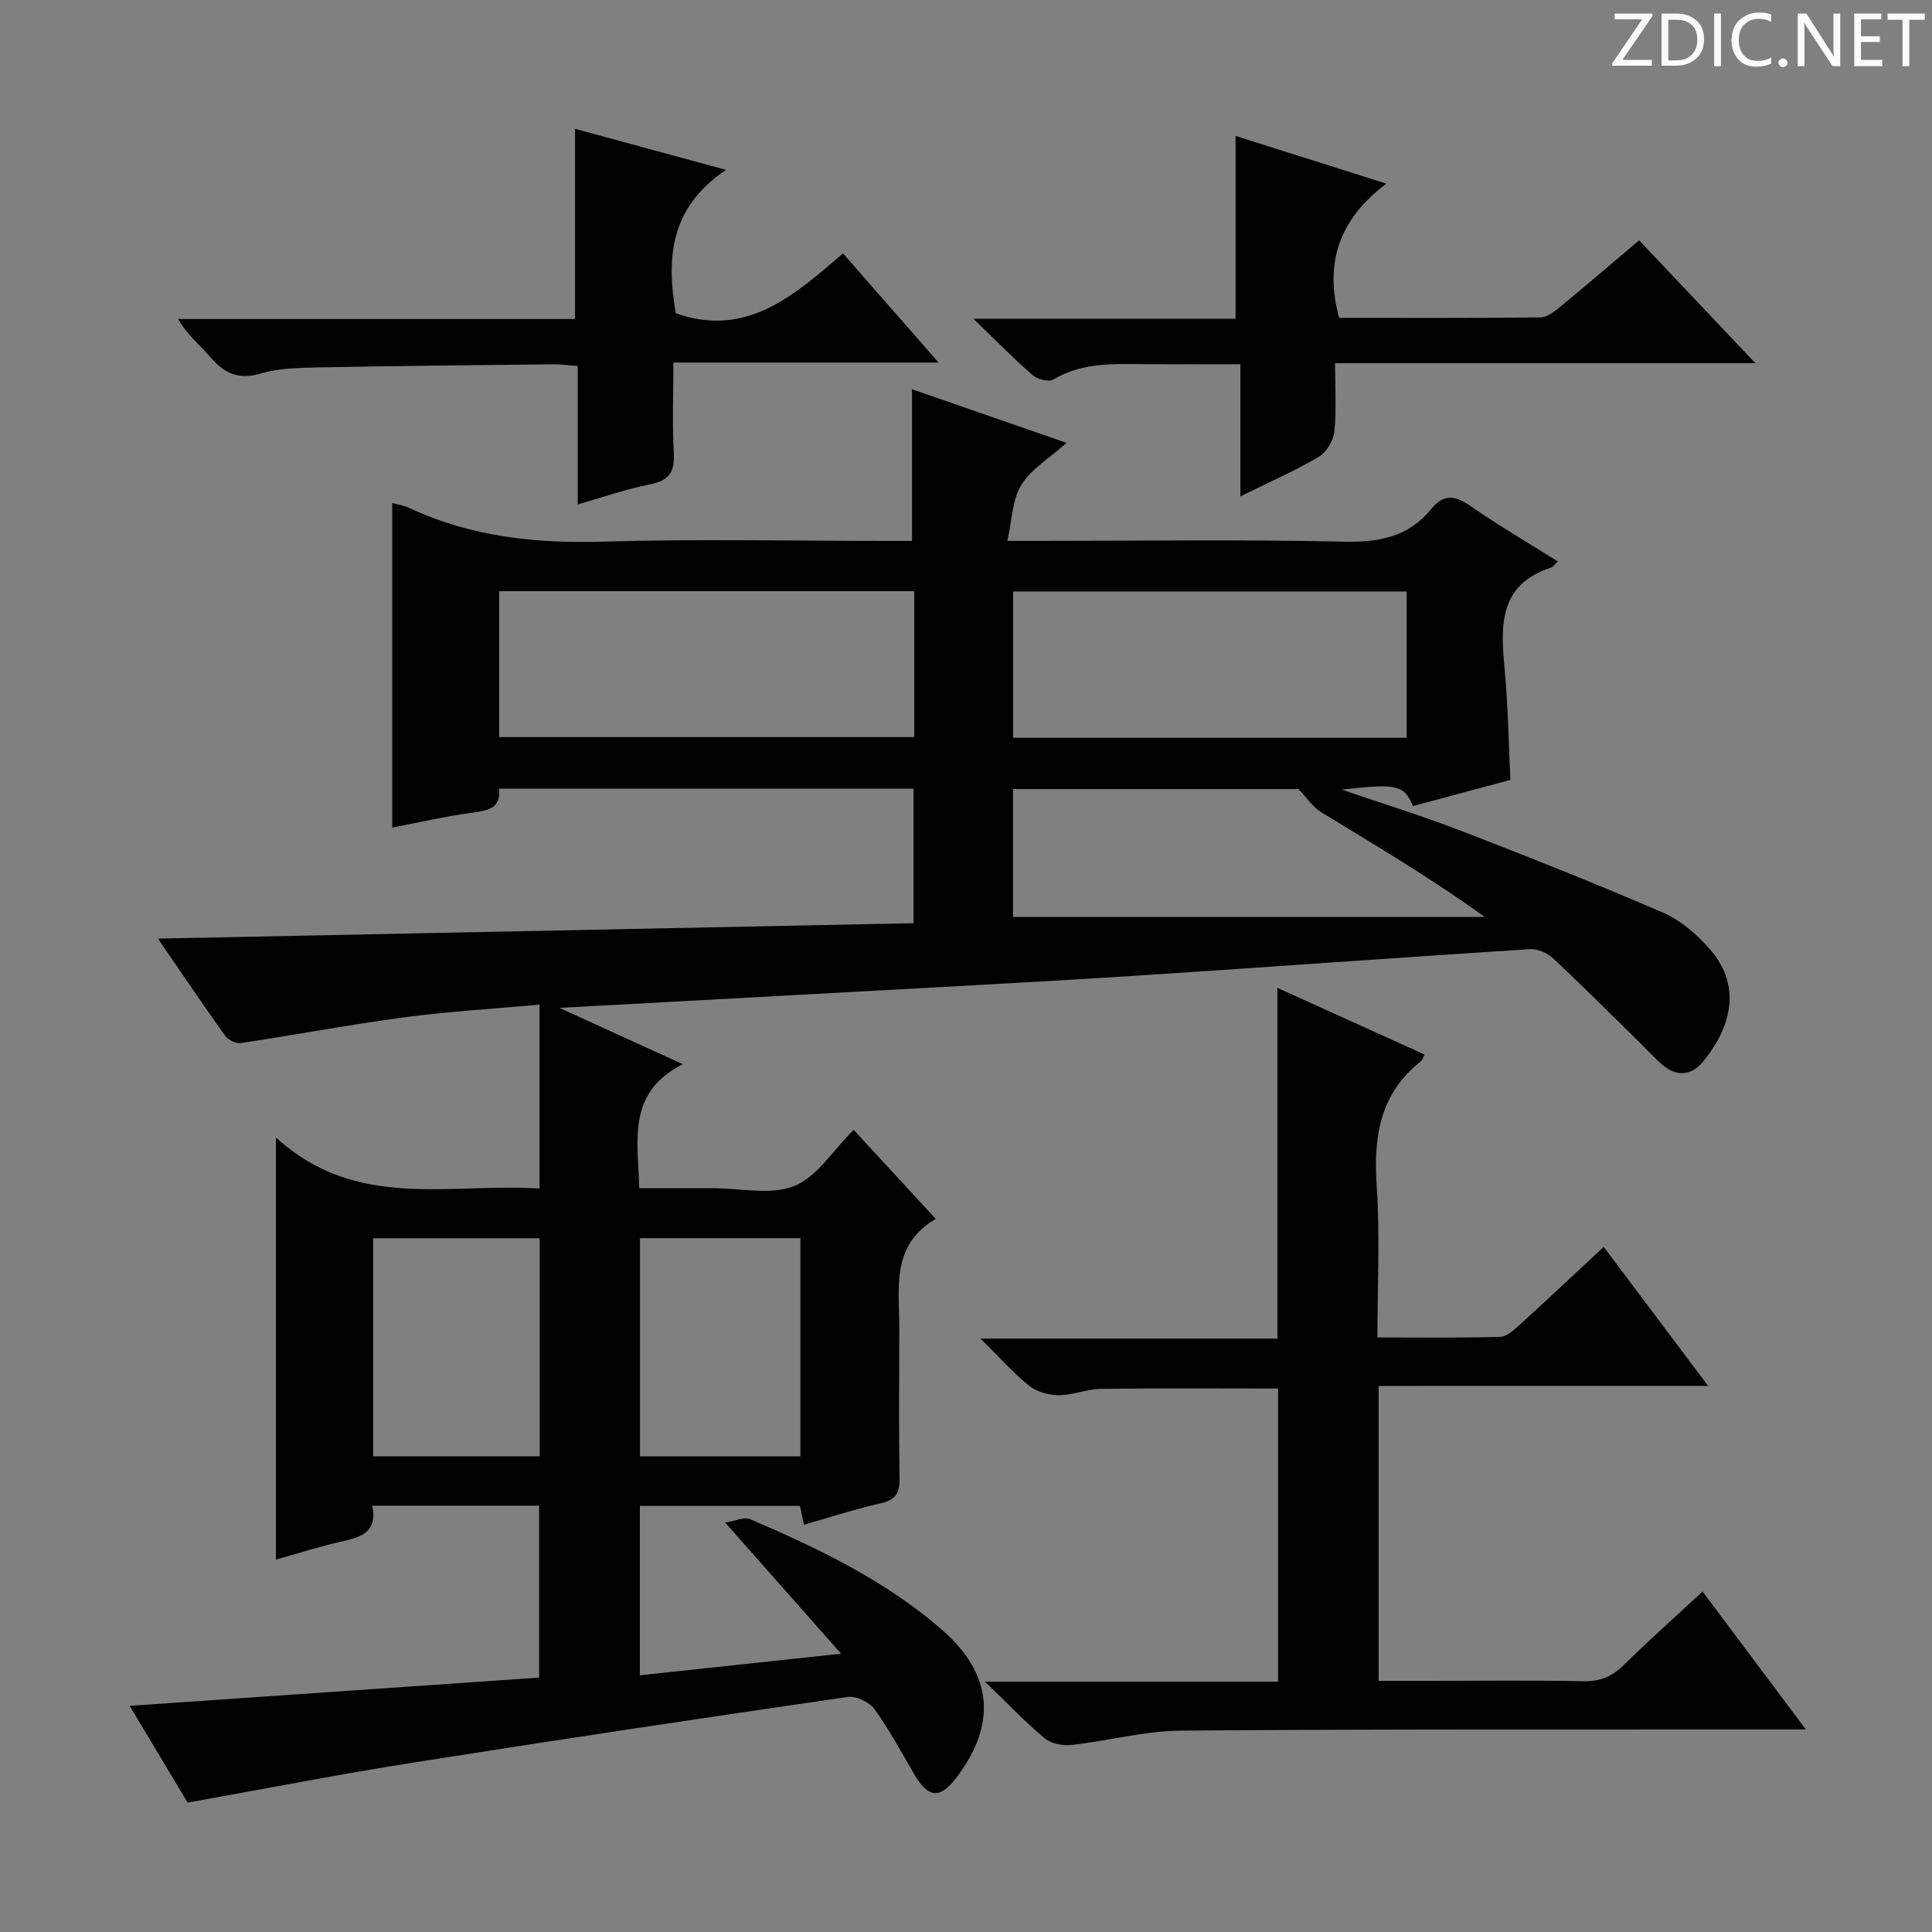 <svg enable-background="new 0 0 400 400" viewBox="0 0 400 400" xmlns="http://www.w3.org/2000/svg"><rect x="0" y="0" width="400" height="400" fill="#808080" stroke="none"/><g fill="#fcfafa"><path d="m342.2 3.2-6.3 9.2h6.1v1.2h-8.2v-.5l6.2-9.1h-5.7v-1.2h7.8v.4z"/><path d="m344 13.7v-10.9h3.1c1.6 0 3 .5 4.1 1.4 1.1 1 1.6 2.2 1.6 3.9s-.5 3-1.6 4-2.5 1.5-4.2 1.5h-3zm1.4-9.6v8.4h1.6c1.4 0 2.5-.4 3.2-1.1.8-.8 1.2-1.8 1.2-3.2s-.4-2.4-1.2-3.1-1.8-1-3.1-1z"/><path d="m356.3 2.8v10.9h-1.4v-10.9z"/><path d="m366.6 13.2c-.8.4-1.8.6-3 .6-1.6 0-2.8-.5-3.7-1.5s-1.4-2.3-1.4-3.9c0-1.7.5-3.2 1.6-4.2s2.4-1.6 4-1.6c1 0 1.9.1 2.6.4v1.5c-.8-.4-1.6-.6-2.6-.6-1.2 0-2.2.4-3 1.2s-1.1 1.9-1.1 3.3c0 1.3.4 2.3 1.1 3.1s1.6 1.1 2.8 1.1c1.1 0 2-.2 2.8-.7v1.3z"/><path d="m368.2 13c0-.3.1-.5.3-.6.2-.2.4-.3.6-.3.3 0 .5.1.7.3s.3.4.3.6-.1.5-.3.6c-.2.2-.4.3-.7.3s-.5-.1-.6-.3c-.2-.2-.3-.4-.3-.6z"/><path d="m381.1 13.7h-1.7l-5.5-8.4c-.2-.2-.3-.5-.4-.7 0 .2.1.8.1 1.5v7.6h-1.4v-10.9h1.8l5.3 8.3c.3.4.4.6.4.8 0-.3-.1-.8-.1-1.6v-7.5h1.4v10.9z"/><path d="m389.7 13.7h-5.8v-10.9h5.6v1.2h-4.2v3.5h3.9v1.2h-3.9v3.7h4.4z"/><path d="m398.4 4.1h-3.1v9.6h-1.4v-9.6h-3.1v-1.3h7.7v1.3z"/></g><path d="m176.74 233.92c5.44 5.9 10.94 11.87 17 18.44-9.38 5.46-7.52 14.39-7.55 22.75-.04 10.33-.11 20.66.05 30.99.05 3.01-.8 4.45-3.89 5.14-5.32 1.19-10.52 2.91-15.9 4.44-.33-1.54-.59-2.79-.83-3.91-11.18 0-22.11 0-33.14 0v35.08c13.62-1.46 26.88-2.89 41.66-4.47-8.21-9.29-15.63-17.69-24-27.15 2.12-.33 3.96-1.22 5.18-.7 14.09 6.05 27.9 12.66 39.61 22.81 10.6 9.2 11.56 19.53 3.07 30.72-3.35 4.42-5.79 4.24-8.63-.58-2.7-4.58-5.2-9.31-8.3-13.6-1.06-1.47-3.8-2.8-5.54-2.55-30.05 4.37-60.08 8.86-90.06 13.61-15.38 2.43-30.67 5.42-46.63 8.27-3.63-6.07-7.7-12.86-11.99-20.03 28.52-1.97 56.48-3.9 84.77-5.85 0-12.14 0-23.7 0-35.6-11.37 0-22.79 0-34.56 0 1.18 5.37-2.2 6.51-6.27 7.41-4.52 1-8.94 2.44-13.66 3.76 0-28.75 0-57.17 0-87.41 16.59 15.25 35.94 9.36 54.57 10.59 0-12.85 0-25.23 0-38.08-9.54.87-18.8 1.4-27.97 2.62-11.32 1.51-22.55 3.64-33.84 5.33-1.01.15-2.63-.61-3.24-1.46-4.63-6.47-9.08-13.07-13.95-20.16 52.42-1.07 104.21-2.12 156.44-3.19 0-9.5 0-18.53 0-27.86-28.48 0-56.9 0-85.81 0 .43 3.89-2.08 4.53-5.39 4.96-5.55.72-11.03 2.01-16.73 3.1 0-22.69 0-44.87 0-67.2 1.1.31 2.43.51 3.59 1.05 12.8 5.99 26.24 7.37 40.26 6.95 19.48-.59 38.99-.15 58.48-.15h5.28c0-10.61 0-20.81 0-31.4 10.18 3.53 20.61 7.15 32 11.1-3.58 3.2-7.33 5.42-9.37 8.71-1.87 3.01-1.89 7.18-2.89 11.58h6.75c21 0 42-.31 62.98.17 7.31.17 13.39-1.02 18.08-6.82 2.49-3.08 4.89-2.78 8.03-.6 5.84 4.06 12 7.66 18.15 11.52-.68.61-.99 1.11-1.42 1.26-11.06 3.63-10.42 12.33-9.58 21.38.68 7.4.78 14.86 1.16 22.58-6.78 1.82-13.47 3.61-20.15 5.41-1.94-4.37-3.22-4.69-14.8-3.41 8.75 3 16.76 5.46 24.55 8.47 14.09 5.45 28.15 11.02 42.01 17.02 3.67 1.59 7.05 4.53 9.71 7.59 7.19 8.25 3.68 17.19-1.63 23.47-2.16 2.56-5.22 2.94-8.01.61-1.77-1.48-3.31-3.23-4.97-4.85-5.94-5.82-11.81-11.71-17.88-17.38-1.19-1.11-3.23-2-4.81-1.89-26.87 1.72-53.73 3.69-80.6 5.44-18.08 1.18-36.18 2.11-54.28 3.12-21.56 1.2-43.13 2.35-66.04 3.6 8.73 3.98 16.52 7.54 25.56 11.66-11.61 5.88-9.3 15.64-9.01 25.67h11.25 4c5.67 0 11.93 1.5 16.82-.44 4.7-1.87 7.97-7.32 12.31-11.64zm-73.4-81.31h85.95c0-10.23 0-20.13 0-30.22-28.8 0-57.3 0-85.95 0zm187.9-30.15c-27.38 0-54.4 0-81.48 0v30.29h81.48c0-10.09 0-20 0-30.29zm-22.39 40.91c-18.97 0-39.01 0-59.12 0v26.48h97.68c-11.25-8.11-22.66-14.85-33.97-21.76-1.62-1-2.76-2.8-4.59-4.72zm-157.11 93c-11.62 0-22.97 0-34.48 0v45.14h34.48c0-15.2 0-30.07 0-45.14zm20.76-.02v45.17h33.21c0-15.2 0-30.1 0-45.17-11.18 0-22.08 0-33.21 0z" fill="#010102"/><path d="m285.43 286.94v61.06h10.4c10.66 0 21.32-.14 31.98.08 3.45.07 5.93-.95 8.36-3.34 5.21-5.12 10.67-9.98 16.33-15.23 7.05 9.42 13.87 18.52 21.38 28.55-2.93 0-4.68 0-6.43 0-40.98.03-81.96-.09-122.93.25-7.55.06-15.07 2.12-22.64 2.96-1.81.2-4.21-.23-5.54-1.33-4.02-3.35-7.65-7.18-12.41-11.77h60.68c0-20.41 0-40.45 0-60.69-12.15 0-24.39-.1-36.64.07-2.95.04-5.88 1.32-8.82 1.31-2.06 0-4.52-.71-6.1-1.98-3.32-2.67-6.18-5.92-10.04-9.74h61.46c0-24.3 0-48.13 0-72.61 10.27 4.65 20.33 9.21 30.48 13.8-.34.61-.47 1.16-.82 1.44-8.48 6.69-9.78 15.63-9.1 25.78.69 10.23.15 20.55.15 31.35 8.84 0 17.13.12 25.4-.12 1.39-.04 2.9-1.45 4.08-2.52 5.66-5.14 11.22-10.38 17.37-16.1 7.12 9.48 14.04 18.69 21.61 28.77-23.31.01-45.64.01-68.21.01z" fill="#010102"/><path d="m339.36 49.76c7.83 8.28 15.46 16.34 24.08 25.44-29.59 0-58 0-87.03 0 0 5.27.32 9.75-.15 14.15-.2 1.88-1.62 4.29-3.22 5.23-4.95 2.91-10.25 5.23-16.23 8.19 0-9.39 0-17.94 0-27.36-6.81 0-13.05.03-19.3-.01-6.65-.04-13.29-.48-19.41 3.16-.95.57-3.27-.01-4.26-.86-3.88-3.36-7.47-7.04-12.32-11.71h54.29c0-12.91 0-25.12 0-37.85 9.71 3.07 19.81 6.27 31.21 9.88-9.77 7.39-12.87 16.44-9.76 27.79 13.81 0 27.76.07 41.71-.1 1.42-.02 2.97-1.3 4.2-2.31 5.4-4.44 10.68-8.99 16.19-13.64z" fill="#010102"/><path d="m119.61 104.43c0-9.89 0-19.13 0-28.65-2.03-.15-3.48-.37-4.92-.36-16.3.18-32.6.33-48.9.65-3.97.08-8.1.16-11.85 1.27-4.6 1.36-7.51-.06-10.38-3.4-2.13-2.49-4.77-4.54-6.68-7.89h82.17c0-13.3 0-26.01 0-39.38 9.88 2.69 19.84 5.39 31.26 8.5-11.84 7.94-12.29 18.64-10.4 29.69 14.73 5.17 24.56-3.77 34.62-12.39 6.58 7.51 12.79 14.6 19.79 22.59-18.66 0-36.3 0-54.91 0 0 6.69-.24 12.77.09 18.83.21 3.89-1.04 5.63-4.91 6.39-4.82.94-9.51 2.59-14.98 4.15z" fill="#010102"/></svg>